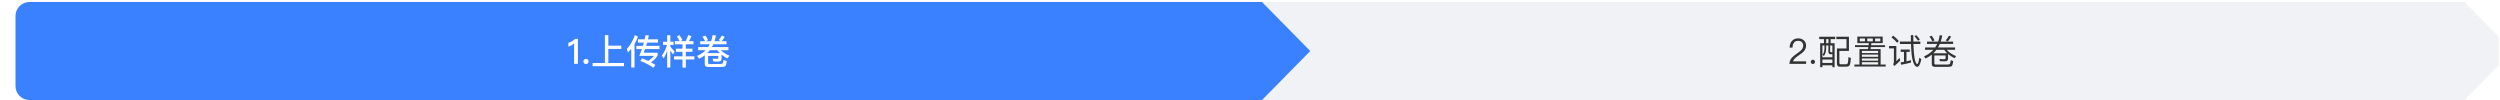 <svg width="1071" height="43" viewBox="0 0 1071 43" fill="none" xmlns="http://www.w3.org/2000/svg">
<g clip-path="url(#clip0_0_1749)">
<g filter="url(#filter0_d_0_1749)">
<path fill-rule="evenodd" clip-rule="evenodd" d="M1049.81 0.86H533.808V42.86H1049.81L1070.47 21.86L1049.81 0.86Z" fill="#F0F2F5"/>
</g>
<g filter="url(#filter1_d_0_1749)">
<path fill-rule="evenodd" clip-rule="evenodd" d="M6.641 0.86C3.327 0.86 0.641 3.546 0.641 6.86V36.86C0.641 40.174 3.327 42.86 6.641 42.86H534.641L555.307 21.86L534.641 0.86H6.641Z" fill="#3981FF"/>
</g>
<path d="M246.349 16.65H247.579V27.36H245.944V18.615C245.299 19.23 244.474 19.68 243.484 19.965V18.345C243.964 18.225 244.459 18.015 244.999 17.715C245.539 17.385 245.989 17.04 246.349 16.65ZM251.032 25.215C251.332 25.215 251.602 25.32 251.827 25.53C252.037 25.74 252.157 26.01 252.157 26.34C252.157 26.64 252.037 26.91 251.827 27.135C251.602 27.33 251.332 27.435 251.032 27.435C250.702 27.435 250.447 27.33 250.252 27.135C250.027 26.91 249.922 26.64 249.922 26.34C249.922 26.01 250.027 25.74 250.252 25.53C250.447 25.32 250.702 25.215 251.032 25.215ZM259.139 15.06H260.609V19.575H266.159V20.955H260.609V26.985H267.314V28.365H253.874V26.985H259.139V15.06ZM270.419 20.955C269.984 21.495 269.519 22.02 269.009 22.53L268.544 21.015C270.074 19.305 271.214 17.325 271.949 15.045L273.299 15.675C272.924 16.8 272.429 17.88 271.829 18.915V28.935H270.419V20.955ZM273.284 16.86H276.164L276.569 15.045L277.964 15.18C277.844 15.765 277.709 16.32 277.589 16.86H281.909V18.24H277.229C277.079 18.735 276.944 19.2 276.809 19.65H282.524V21.015H276.359C276.149 21.585 275.954 22.11 275.744 22.605H281.714V23.835C281.114 24.795 280.199 25.755 278.939 26.73C279.569 27.06 280.184 27.42 280.769 27.795L279.959 29.025C278.129 27.795 276.239 26.835 274.319 26.13L275.084 25.005C275.984 25.335 276.854 25.71 277.694 26.1C278.744 25.38 279.584 24.66 280.199 23.925H273.899C274.289 22.995 274.649 22.02 274.994 21.015H272.624V19.65H275.429C275.564 19.185 275.699 18.72 275.819 18.24H273.284V16.86ZM292.379 18.96H289.109V17.625H291.134C290.759 16.875 290.354 16.215 289.934 15.63L291.119 15.075C291.554 15.72 291.974 16.425 292.379 17.205L291.554 17.625H293.744C294.164 16.815 294.524 15.945 294.839 15.015L296.204 15.48C295.889 16.29 295.544 16.995 295.154 17.625H297.074V18.96H293.804V20.85H296.624V22.185H293.804V24.135H297.479V25.485H293.804V28.95H292.379V25.485H288.749V24.135H292.379V22.185H289.574V20.85H292.379V18.96ZM287.174 21.63V28.92H285.809V21.855C285.389 22.995 284.894 24.06 284.294 25.02L283.529 23.85C284.534 22.5 285.269 20.97 285.719 19.245H284.054V17.88H285.809V15.075H287.174V17.88H288.554V19.245H287.174V20.025C287.774 20.655 288.389 21.36 289.019 22.14L288.254 23.28C287.834 22.62 287.474 22.065 287.174 21.63ZM302.204 15.27C302.624 15.87 302.999 16.5 303.329 17.19L302.294 17.655H304.634C304.934 16.83 305.144 15.945 305.279 15.015L306.704 15.195C306.554 16.065 306.344 16.89 306.104 17.655H308.789L307.874 17.145C308.414 16.605 308.864 15.99 309.224 15.27L310.469 15.735C310.094 16.455 309.644 17.1 309.104 17.655H311.234V18.975H305.594C305.399 19.395 305.189 19.785 304.979 20.175H312.059V21.495H308.804C309.614 22.38 310.844 23.175 312.509 23.865L311.594 25.035C310.634 24.51 309.809 23.97 309.119 23.415V25.26C309.104 25.965 308.654 26.34 307.754 26.385C306.989 26.385 306.269 26.37 305.579 26.34L305.264 25.125C305.984 25.17 306.629 25.2 307.184 25.2C307.544 25.2 307.724 25.065 307.724 24.81V23.97H303.359V26.94C303.359 27.24 303.569 27.405 304.019 27.405H308.519C309.104 27.405 309.464 27.3 309.614 27.105C309.749 26.865 309.854 26.385 309.944 25.695L311.339 26.16C311.189 27.375 310.979 28.11 310.679 28.365C310.364 28.575 309.794 28.695 308.954 28.695H303.389C302.399 28.695 301.919 28.275 301.919 27.45V23.685C301.169 24.255 300.359 24.765 299.474 25.2L298.664 23.94C300.119 23.31 301.334 22.5 302.309 21.495H299.099V20.175H303.374C303.644 19.785 303.869 19.38 304.079 18.975H299.954V17.655H302.084C301.724 16.905 301.334 16.26 300.914 15.69L302.204 15.27ZM304.109 21.495C303.764 21.945 303.389 22.35 302.999 22.74H308.369C307.949 22.32 307.589 21.915 307.319 21.495H304.109Z" fill="white"/>
<path d="M770.317 16.44C771.307 16.44 772.117 16.725 772.762 17.295C773.392 17.865 773.722 18.63 773.722 19.56C773.722 20.49 773.362 21.33 772.672 22.08C772.297 22.47 771.562 23.055 770.452 23.805C769.087 24.72 768.307 25.545 768.112 26.265H773.737V27.36H766.597C766.597 26.385 766.942 25.5 767.662 24.705C768.082 24.225 768.847 23.58 769.987 22.8C770.827 22.2 771.382 21.765 771.667 21.465C772.207 20.88 772.492 20.235 772.492 19.545C772.492 18.885 772.297 18.39 771.907 18.03C771.517 17.67 770.962 17.49 770.272 17.49C769.537 17.49 768.967 17.73 768.577 18.24C768.157 18.72 767.932 19.44 767.917 20.385H766.687C766.687 19.185 767.032 18.225 767.692 17.52C768.352 16.8 769.237 16.44 770.317 16.44ZM776.641 25.575C776.881 25.575 777.106 25.665 777.286 25.845C777.466 26.025 777.556 26.235 777.556 26.505C777.556 26.76 777.466 26.97 777.286 27.15C777.106 27.33 776.881 27.42 776.641 27.42C776.371 27.42 776.161 27.33 775.996 27.15C775.816 26.97 775.726 26.76 775.726 26.505C775.726 26.235 775.816 26.025 775.996 25.845C776.161 25.665 776.371 25.575 776.641 25.575ZM792.926 24.84C792.821 26.4 792.656 27.405 792.416 27.87C792.176 28.32 791.711 28.56 790.991 28.56H788.021C787.301 28.56 786.941 28.08 786.941 27.135V20.775H791.036V16.77H786.686V15.75H792.086V21.825H787.991V26.745C787.991 27.255 788.141 27.525 788.456 27.54H790.811C791.231 27.54 791.501 27.33 791.621 26.91C791.741 26.505 791.816 25.695 791.861 24.495L792.926 24.84ZM779.366 15.735H786.191V16.755H784.241V18.495H785.951V28.8H784.991V27.99H780.716V28.8H779.756V18.495H781.391V16.755H779.366V15.735ZM780.716 26.97H784.991V25.515H780.716V26.97ZM781.601 19.485H780.716V24.525H784.991V23.22H784.226C783.596 23.22 783.281 22.875 783.281 22.185V19.485H782.336V20.46C782.306 22.065 781.976 23.235 781.346 23.985L780.776 23.46C781.316 22.83 781.586 21.84 781.601 20.46V19.485ZM782.321 18.495H783.311V16.755H782.321V18.495ZM784.991 22.38V19.485H784.031V21.99C784.031 22.245 784.151 22.38 784.406 22.38H784.991ZM794.681 19.35H800.516L800.606 18.48H795.686V15.675H806.546V18.48H801.686L801.596 19.35H807.566V20.175H801.476C801.416 20.475 801.371 20.76 801.311 21.03H805.661V27.645H807.836V28.515H794.411V27.645H796.586V21.03H800.231C800.291 20.745 800.336 20.46 800.396 20.175H794.681V19.35ZM797.636 27.645H804.596V26.655H797.636V27.645ZM797.636 25.98H804.596V25.035H797.636V25.98ZM797.636 24.345H804.596V23.4H797.636V24.345ZM797.636 22.725H804.596V21.78H797.636V22.725ZM805.526 17.715V16.47H803.291V17.715H805.526ZM802.301 17.715V16.47H799.931V17.715H802.301ZM798.956 17.715V16.47H796.721V17.715H798.956ZM815.666 22.215H814.256V21.21H818.141V22.215H816.731V26.28C817.391 26.13 818.051 25.965 818.681 25.785V26.79C817.376 27.165 815.966 27.48 814.466 27.735L814.196 26.715C814.691 26.655 815.186 26.58 815.666 26.49V22.215ZM821.351 28.635C820.841 28.635 820.376 28.245 819.986 27.465C819.536 26.565 819.206 25.35 818.996 23.79C818.831 22.47 818.726 20.82 818.666 18.855H813.911V17.805H818.636C818.606 16.935 818.606 16.02 818.606 15.06H819.656C819.656 16.035 819.656 16.95 819.686 17.805H822.671V18.855H819.701C819.776 21.435 819.941 23.415 820.181 24.825C820.511 26.535 820.901 27.405 821.351 27.465C821.651 27.405 821.966 26.49 822.266 24.705L823.121 25.395C822.626 27.555 822.041 28.635 821.351 28.635ZM820.946 15.045C821.591 15.765 822.086 16.395 822.446 16.935L821.696 17.46C821.321 16.875 820.811 16.23 820.181 15.51L820.946 15.045ZM811.046 15.255C812.006 16.02 812.801 16.785 813.461 17.565L812.726 18.315C812.126 17.58 811.316 16.8 810.296 15.99L811.046 15.255ZM809.246 19.695H812.396V26.235C812.846 25.8 813.296 25.32 813.776 24.795L814.061 25.935C813.236 26.835 812.366 27.63 811.436 28.32L811.016 27.36C811.226 27.18 811.346 26.97 811.346 26.745V20.73H809.246V19.695ZM827.561 15.315C828.011 15.945 828.416 16.605 828.746 17.31L827.831 17.715C827.456 16.935 827.036 16.245 826.586 15.645L827.561 15.315ZM834.911 15.315L835.871 15.675C835.481 16.455 834.986 17.16 834.401 17.76L833.546 17.265C834.101 16.71 834.551 16.065 834.911 15.315ZM825.536 17.82H830.306C830.606 16.965 830.831 16.05 830.981 15.075L832.046 15.21C831.896 16.14 831.671 17.01 831.401 17.82H836.726V18.81H831.026C830.786 19.35 830.531 19.86 830.246 20.34H837.551V21.33H834.011C834.821 22.35 836.156 23.25 838.001 24.06L837.296 24.945C836.216 24.375 835.301 23.775 834.551 23.145V25.185C834.536 25.875 834.116 26.25 833.291 26.28C832.526 26.28 831.791 26.265 831.071 26.235L830.831 25.29C831.581 25.335 832.256 25.365 832.886 25.365C833.276 25.365 833.486 25.2 833.486 24.885V23.76H828.671V27.15C828.671 27.48 828.896 27.66 829.361 27.66H834.176C834.806 27.66 835.196 27.54 835.346 27.33C835.496 27.06 835.616 26.55 835.706 25.8L836.756 26.145C836.636 27.315 836.426 28.05 836.111 28.32C835.811 28.53 835.271 28.65 834.476 28.65H828.926C828.026 28.65 827.576 28.26 827.576 27.495V23.4C826.766 24.06 825.866 24.615 824.876 25.095L824.261 24.15C825.881 23.445 827.201 22.5 828.251 21.33H824.681V20.34H829.016C829.346 19.86 829.646 19.35 829.901 18.81H825.536V17.82ZM829.586 21.33C829.166 21.87 828.731 22.365 828.251 22.815H834.191C833.666 22.335 833.246 21.84 832.916 21.33H829.586Z" fill="#333333"/>
</g>
<defs>
<filter id="filter0_d_0_1749" x="533.808" y="0.86" width="542.666" height="42" filterUnits="userSpaceOnUse" color-interpolation-filters="sRGB">
<feFlood flood-opacity="0" result="BackgroundImageFix"/>
<feColorMatrix in="SourceAlpha" type="matrix" values="0 0 0 0 0 0 0 0 0 0 0 0 0 0 0 0 0 0 127 0" result="hardAlpha"/>
<feOffset dx="6"/>
<feColorMatrix type="matrix" values="0 0 0 0 1 0 0 0 0 1 0 0 0 0 1 0 0 0 1 0"/>
<feBlend mode="normal" in2="BackgroundImageFix" result="effect1_dropShadow_0_1749"/>
<feBlend mode="normal" in="SourceGraphic" in2="effect1_dropShadow_0_1749" result="shape"/>
</filter>
<filter id="filter1_d_0_1749" x="0.641" y="0.86" width="560.666" height="42" filterUnits="userSpaceOnUse" color-interpolation-filters="sRGB">
<feFlood flood-opacity="0" result="BackgroundImageFix"/>
<feColorMatrix in="SourceAlpha" type="matrix" values="0 0 0 0 0 0 0 0 0 0 0 0 0 0 0 0 0 0 127 0" result="hardAlpha"/>
<feOffset dx="6"/>
<feColorMatrix type="matrix" values="0 0 0 0 1 0 0 0 0 1 0 0 0 0 1 0 0 0 1 0"/>
<feBlend mode="normal" in2="BackgroundImageFix" result="effect1_dropShadow_0_1749"/>
<feBlend mode="normal" in="SourceGraphic" in2="effect1_dropShadow_0_1749" result="shape"/>
</filter>
<clipPath id="clip0_0_1749">
<rect width="1069.83" height="42" fill="white" transform="translate(0.641 0.86)"/>
</clipPath>
</defs>
</svg>
